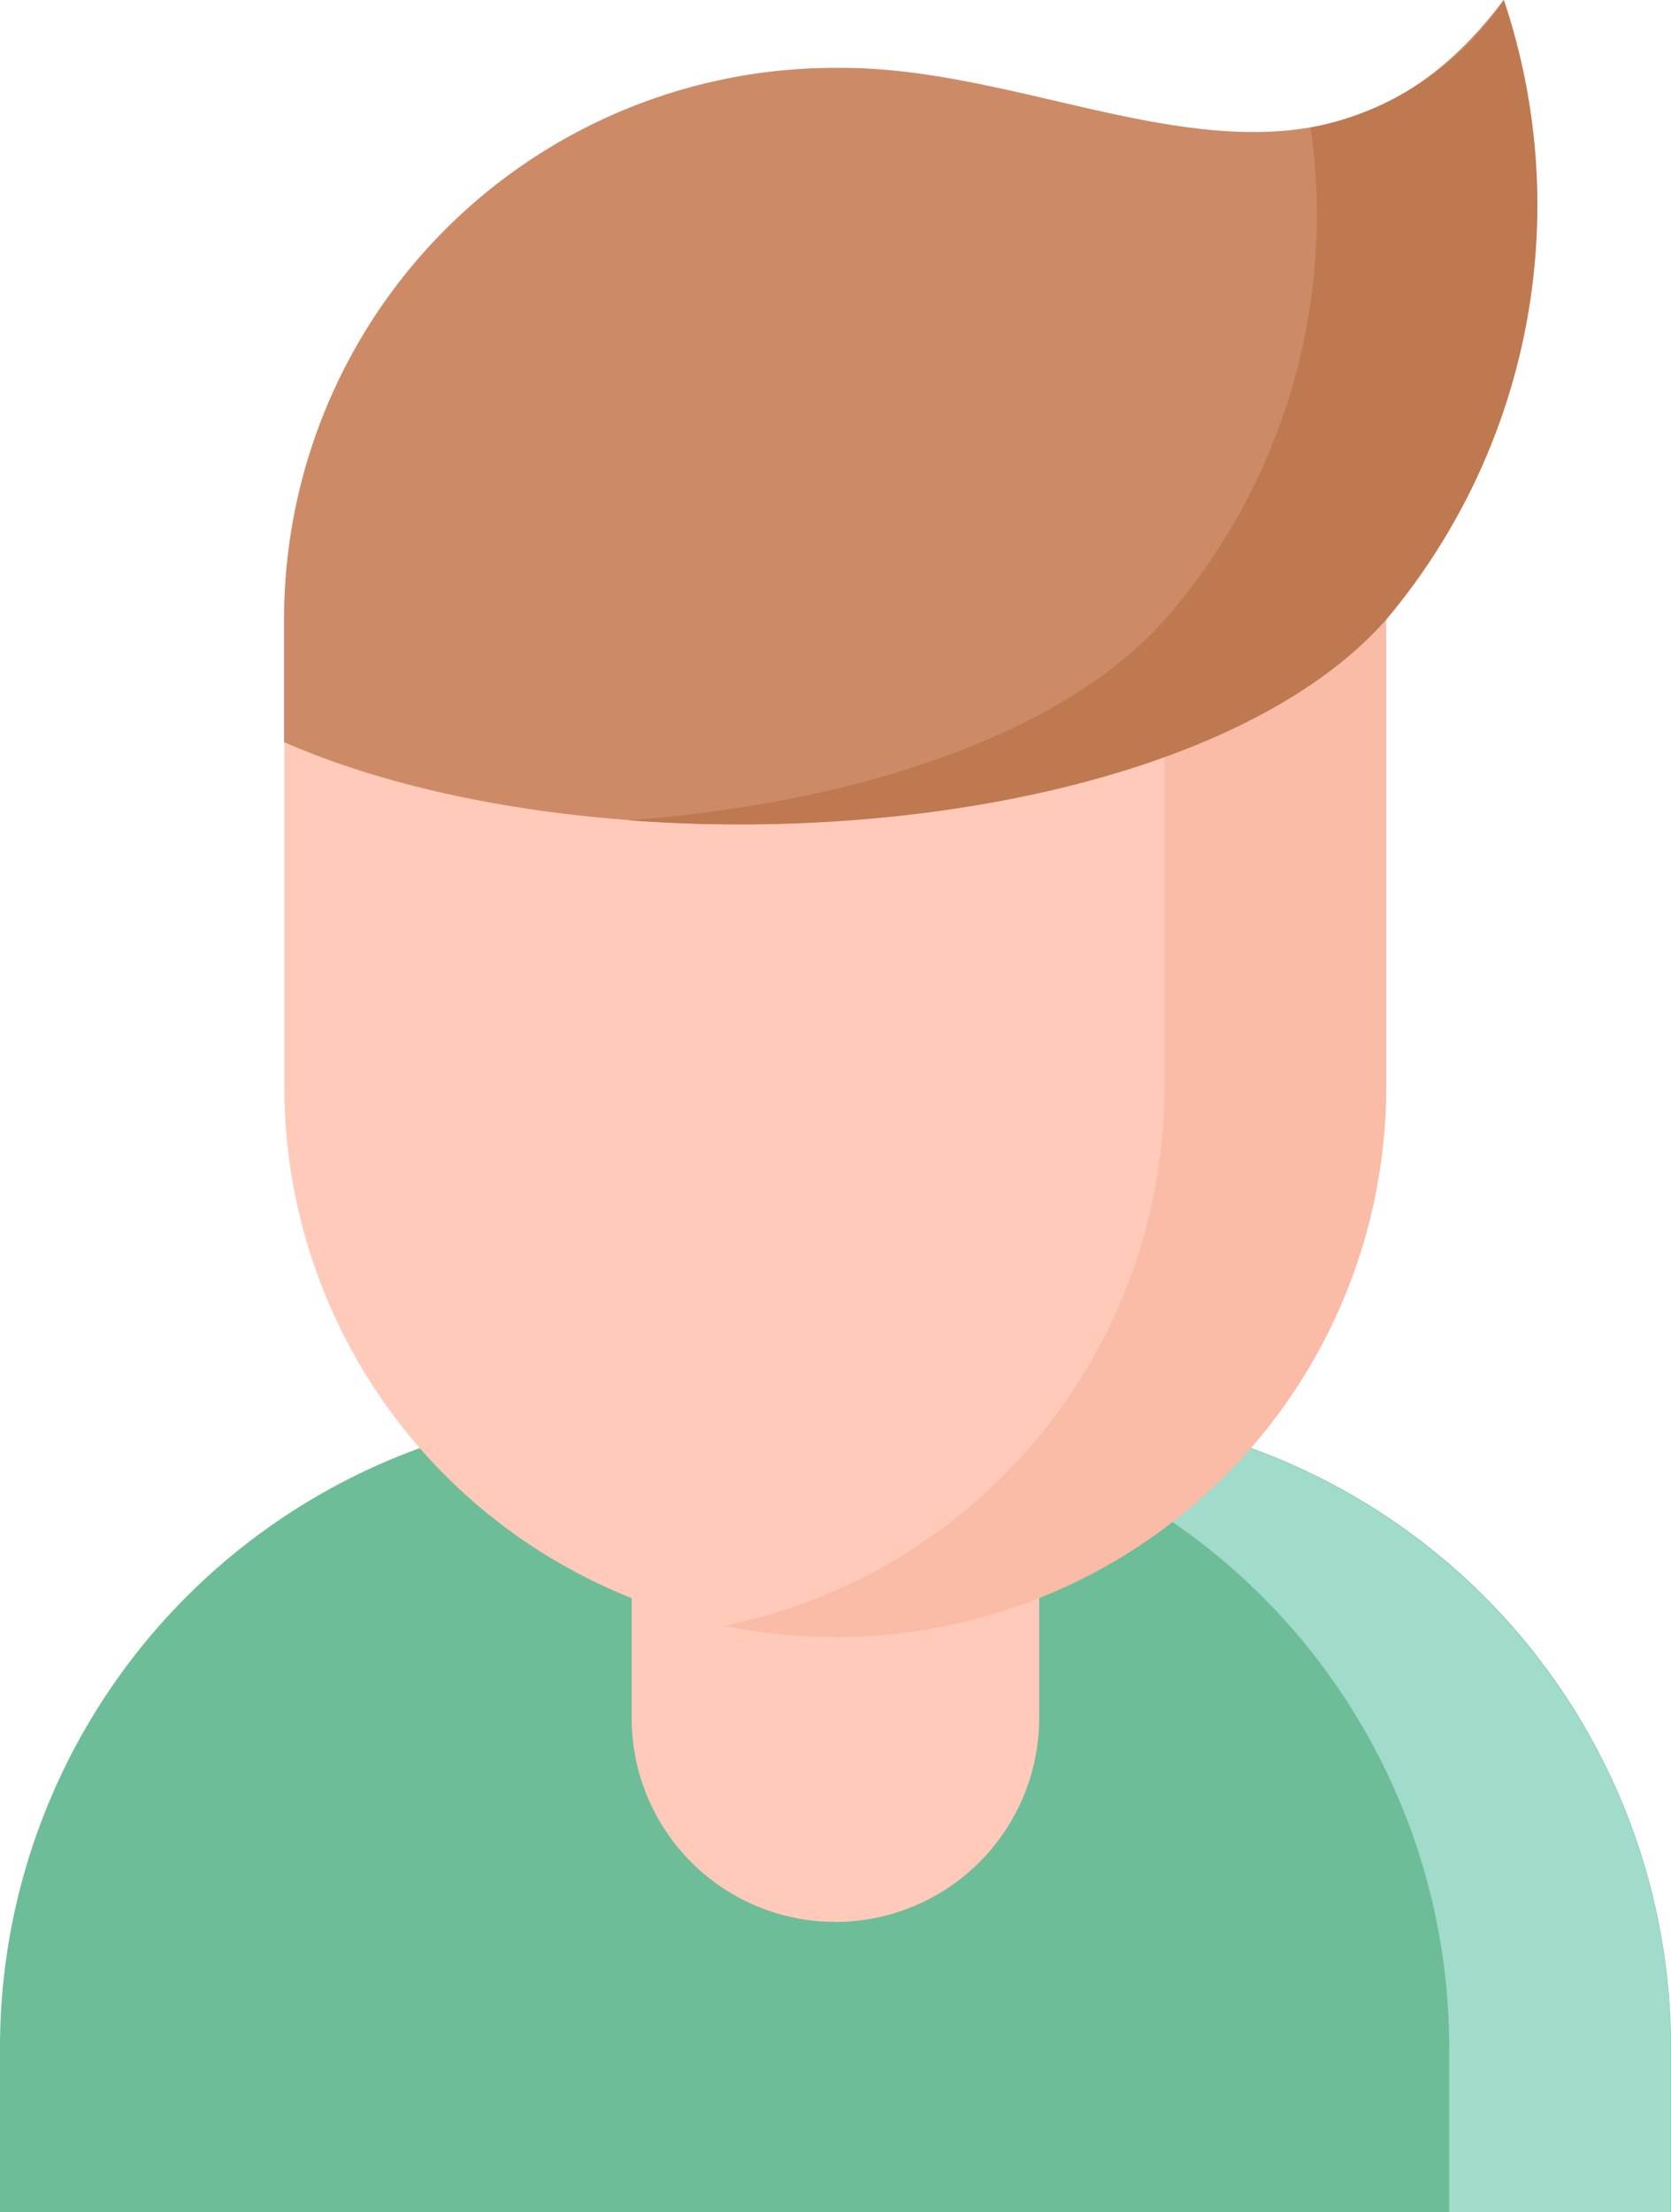 <svg xmlns="http://www.w3.org/2000/svg" width="24.628" height="32.582" viewBox="0 0 24.628 32.582">
  <defs>
    <style>
      .cls-1 {
        fill: #6dbd98;
      }

      .cls-2 {
        fill: #a1dbcb;
      }

      .cls-3 {
        fill: #ffcab9;
      }

      .cls-4 {
        fill: #fabba7;
      }

      .cls-5 {
        fill: #cc8b66;
      }

      .cls-6 {
        fill: #bf7950;
      }
    </style>
  </defs>
  <g id="Menicon" transform="translate(180.226 93.729)">
    <path id="Path_79" data-name="Path 79" class="cls-1" d="M88.79,371.575v-2.428a9.388,9.388,0,0,1,9.388-9.388h5.852a9.388,9.388,0,0,1,9.388,9.388v2.428Z" transform="translate(-269.016 -432.723)"/>
    <path id="Path_80" data-name="Path 80" class="cls-2" d="M238.705,359.8H235.44a9.388,9.388,0,0,1,9.388,9.388v2.424h3.265v-2.428A9.388,9.388,0,0,0,238.705,359.8Z" transform="translate(-403.695 -432.759)"/>
    <path id="Path_81" data-name="Path 81" class="cls-3" d="M205.8,372.478h0a3,3,0,0,1-3.006-3.006V365.4H208.8v4.073a3.006,3.006,0,0,1-3.006,3.006Z" transform="translate(-373.71 -437.902)"/>
    <path id="Path_82" data-name="Path 82" class="cls-3" d="M148.261,140.773h-.024a8.108,8.108,0,0,1-8.108-8.108v-6.886a8.109,8.109,0,0,1,8.108-8.109h.024a8.108,8.108,0,0,1,8.108,8.108v6.888a8.108,8.108,0,0,1-8.107,8.107Z" transform="translate(-316.165 -210.395)"/>
    <path id="Path_83" data-name="Path 83" class="cls-4" d="M221.235,117.66h-.024a8.163,8.163,0,0,0-1.621.163,8.111,8.111,0,0,1,6.487,7.946v6.887a8.111,8.111,0,0,1-6.486,7.946,8.163,8.163,0,0,0,1.62.164h.024a8.108,8.108,0,0,0,8.108-8.108v-6.889a8.108,8.108,0,0,0-8.109-8.109Z" transform="translate(-389.139 -210.386)"/>
    <path id="Path_84" data-name="Path 84" class="cls-5" d="M158.1,105.37c-2.793,3.72-6.324.949-9.855,1a8.12,8.12,0,0,0-8.119,8.121V116.3c4.713,2.062,13.306,1.5,16.239-1.807A9.479,9.479,0,0,0,158.1,105.37Z" transform="translate(-316.165 -199.099)"/>
    <path id="Path_85" data-name="Path 85" class="cls-6" d="M215.19,105.37a4.417,4.417,0,0,1-2.849,1.878,9.048,9.048,0,0,1-2.152,7.25c-1.537,1.731-4.628,2.709-7.9,2.953,4.317.327,9.118-.647,11.165-2.953a9.479,9.479,0,0,0,1.736-9.126Z" transform="translate(-373.251 -199.099)"/>
  </g>
</svg>
